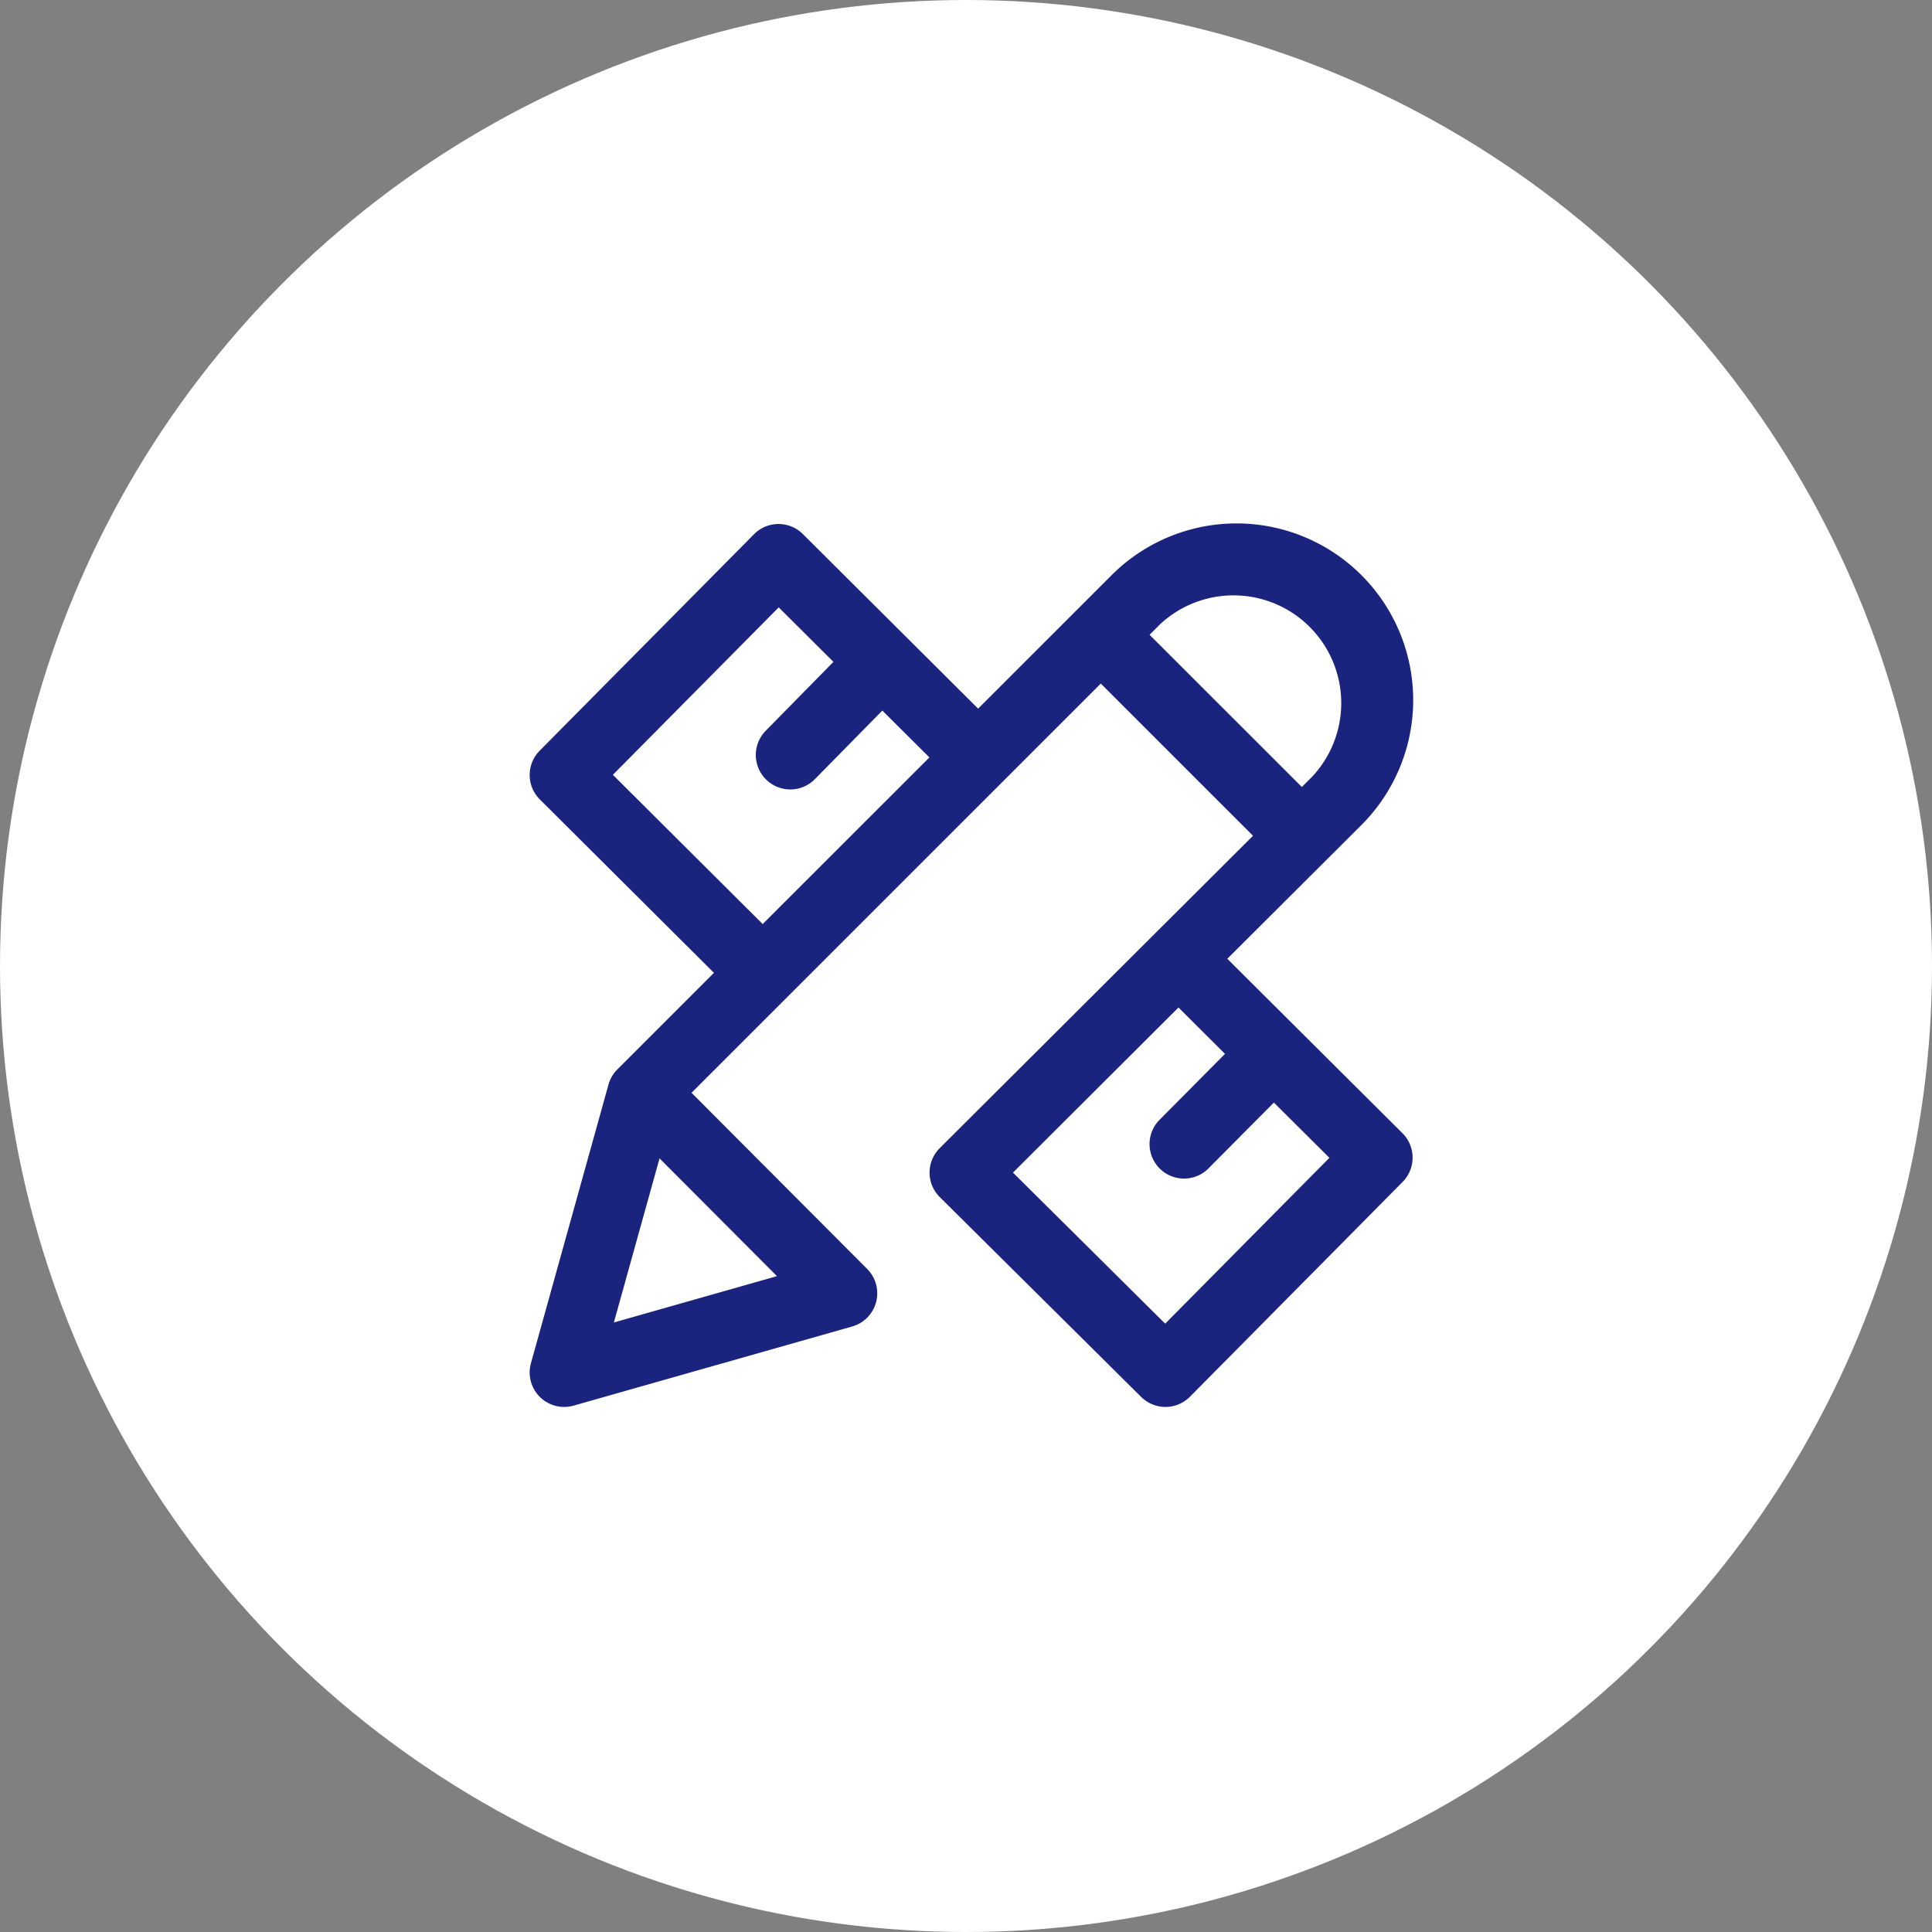 <svg xmlns="http://www.w3.org/2000/svg" width="165" height="165" viewBox="0 0 165 165">
  <rect x="0" y="0" width="165" height="165" fill="#808080" stroke="none"/>
  <g id="guide" transform="translate(519 -7491)">
    <circle id="circle__004" data-name="circle__004" cx="82.5" cy="82.5" r="82.5" transform="translate(-519 7491)" fill="#fff"/>
    <g id="study" transform="translate(-473.764 7535.753)">
      <g id="Group_7873" data-name="Group 7873" transform="translate(0 0)">
        <path id="Path_22071" data-name="Path 22071" d="M74.539,52.029,59.58,37.131,70.986,25.756A15.087,15.087,0,1,0,49.65,4.42L38.3,15.768,23.332.859a2.946,2.946,0,0,0-4.172.014L.853,19.361a2.945,2.945,0,0,0,.014,4.16L15.738,38.332,7.486,46.584a2.946,2.946,0,0,0-.755,1.293L.108,71.671a2.945,2.945,0,0,0,3.642,3.623l23.793-6.759a2.945,2.945,0,0,0,1.281-4.913l-15-15.046L48.776,13.626l13,13L35.018,53.307a2.945,2.945,0,0,0,.005,4.176l17.2,17.068a2.946,2.946,0,0,0,2.075.855h.013a2.945,2.945,0,0,0,2.08-.873L74.553,56.189A2.945,2.945,0,0,0,74.539,52.029ZM21.119,64.236,7.191,68.192l3.9-14.014ZM19.9,34.166,7.106,21.42l14.163-14.3,4.674,4.654-5.8,5.9a2.946,2.946,0,0,0,4.2,4.132l5.777-5.872,4.02,4ZM52.941,9.46l.875-.875a9.2,9.2,0,0,1,13.008,13l-.878.876Zm1.334,58.833-13-12.9,14.135-14.1,3.974,3.958-5.655,5.7A2.946,2.946,0,0,0,57.908,55.1l5.649-5.689L68.3,54.13Z" transform="translate(0 -0.001)" fill="#1a237e"/>
      </g>
    </g>
  </g>
</svg>
